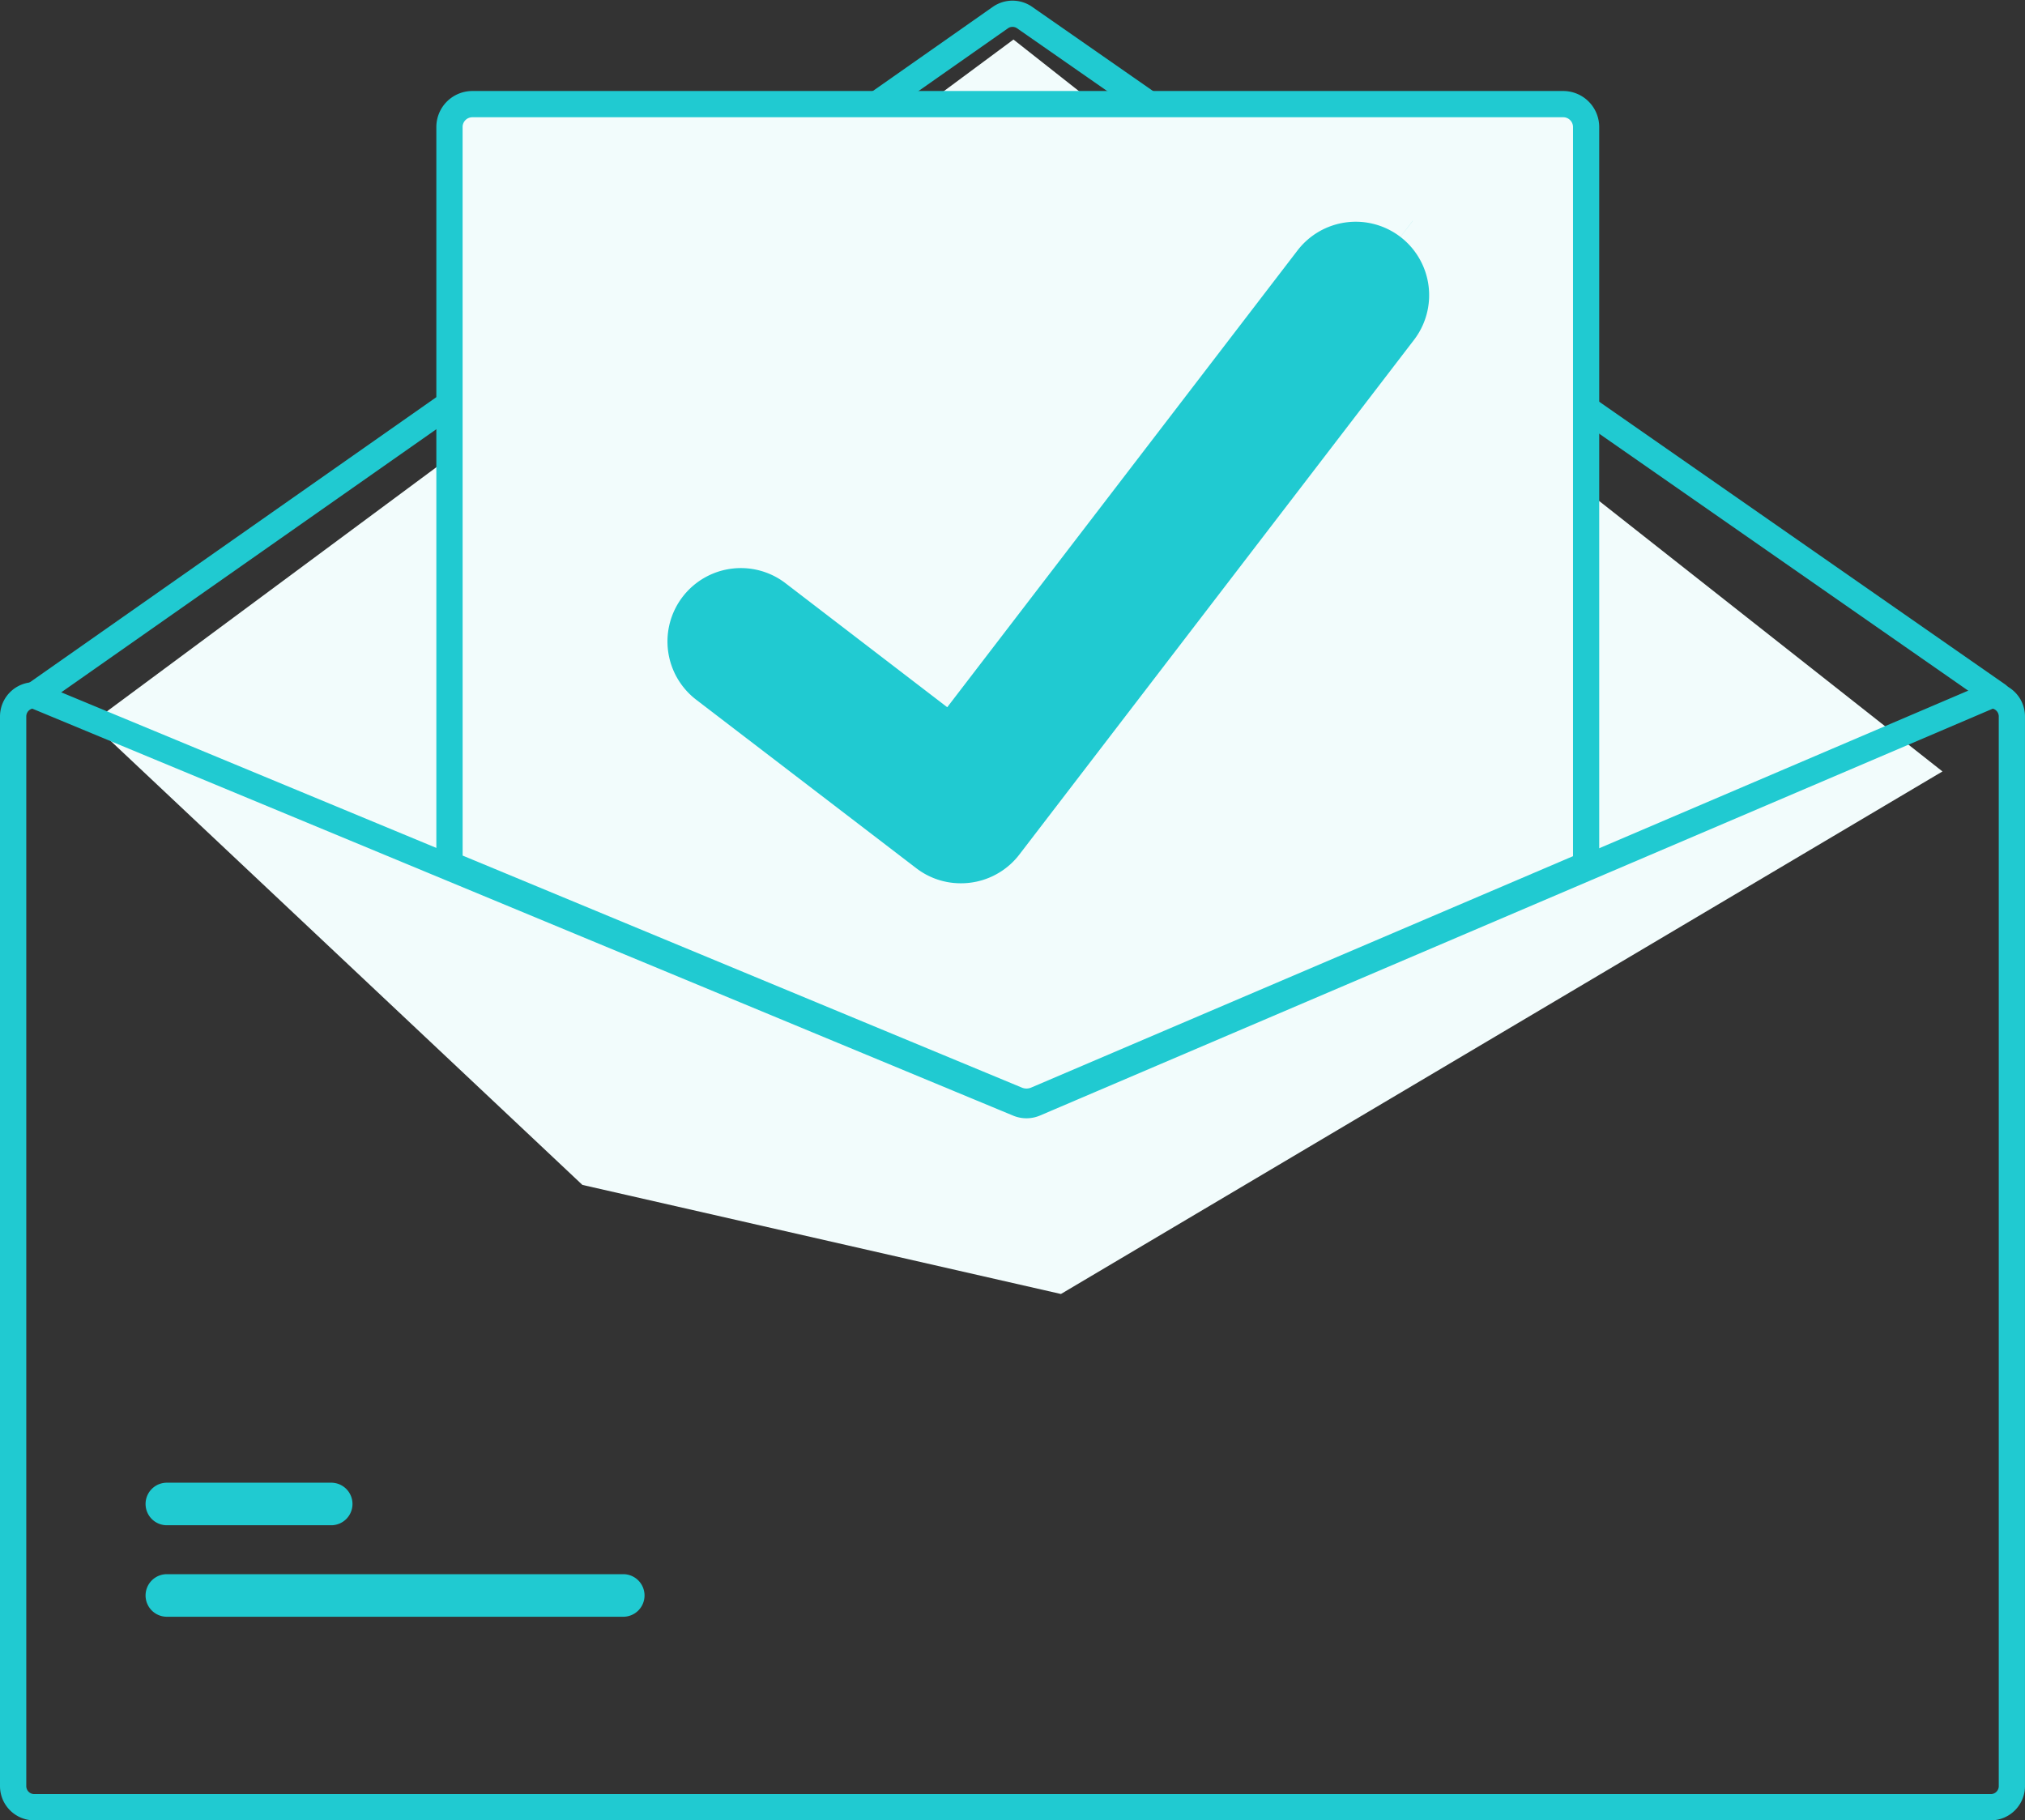 <svg xmlns="http://www.w3.org/2000/svg" width="210.832" height="189.533" viewBox="0 0 210.832 189.533">
  <rect x="0" y="0" width="210.832" height="189.533" fill="#333333" stroke="none"/>
  <g id="Group_2195" data-name="Group 2195" transform="translate(1 1.069)">
    <path id="Path_5675" data-name="Path 5675" d="M525.8,265.852a.367.367,0,0,1-.209-.066L424.269,195.222a1.837,1.837,0,0,0-2.1,0l-100.593,70.56a.366.366,0,0,1-.421-.6l100.594-70.56a2.573,2.573,0,0,1,2.938,0l101.323,70.564a.366.366,0,0,1-.21.667Z" transform="translate(-318.802 -194.163)" fill="#20cad1" stroke="#20cad1" stroke-width="2"/>
    <path id="Path_5676" data-name="Path 5676" d="M23.264,79.462,119.258,8.319,215.98,84.524,124.2,138.93,74.377,127.573Z" transform="translate(-14.741 -5.271)" fill="#f2fcfc"/>
    <path id="Path_5677" data-name="Path 5677" d="M403.407,643.04H355.983a2.216,2.216,0,1,1,0-4.431h47.423a2.216,2.216,0,1,1,0,4.431Z" transform="translate(-339.564 -475.776)" fill="#20cad1"/>
    <path id="Path_5678" data-name="Path 5678" d="M373,617.04H355.983a2.216,2.216,0,1,1,0-4.431H373a2.216,2.216,0,1,1,0,4.431Z" transform="translate(-339.564 -459.302)" fill="#20cad1"/>
    <path id="Path_5679" data-name="Path 5679" d="M499.754,324.564a2.774,2.774,0,0,1-1.051-.206l-59.2-24.565V222.9a2.568,2.568,0,0,1,2.565-2.565H555.64A2.568,2.568,0,0,1,558.2,222.9v76.946l-.111.048-57.257,24.451A2.791,2.791,0,0,1,499.754,324.564Z" transform="translate(-393.887 -210.748)" fill="#f2fcfc"/>
    <path id="Path_5680" data-name="Path 5680" d="M499.437,324.431a2.958,2.958,0,0,1-1.121-.219L439,299.6V222.585a2.751,2.751,0,0,1,2.748-2.748H555.323a2.751,2.751,0,0,1,2.748,2.748v77.066L500.592,324.2A2.972,2.972,0,0,1,499.437,324.431Zm-59.7-25.321L498.6,323.534a2.241,2.241,0,0,0,1.71-.01l57.033-24.356V222.585a2.018,2.018,0,0,0-2.015-2.015H441.748a2.017,2.017,0,0,0-2.015,2.015Z" transform="translate(-393.57 -210.431)" fill="#20cad1" stroke="#20cad1" stroke-width="2"/>
    <path id="Path_5681" data-name="Path 5681" d="M521.267,387.837h-.073L479.134,405.8l-57.546,24.573a1.856,1.856,0,0,1-1.422.007L360.8,405.746,317.7,387.867l-.066-.029h-.073A2.567,2.567,0,0,0,315,390.4V501.779a2.567,2.567,0,0,0,2.565,2.565h203.7a2.568,2.568,0,0,0,2.565-2.565V390.4A2.567,2.567,0,0,0,521.267,387.837ZM523.1,501.779a1.832,1.832,0,0,1-1.832,1.832h-203.7a1.833,1.833,0,0,1-1.832-1.832V390.4a1.836,1.836,0,0,1,1.762-1.832l43.3,17.967,59.088,24.518a2.609,2.609,0,0,0,1.993-.011l57.256-24.452,42.206-18.022A1.838,1.838,0,0,1,523.1,390.4Z" transform="translate(-315 -316.88)" fill="#20cad1" stroke="#20cad1" stroke-width="2"/>
    <path id="Path_5682" data-name="Path 5682" d="M545.318,317.536a10.075,10.075,0,0,1-6.062-2.014l-.108-.081-22.829-17.479a10.142,10.142,0,1,1,12.337-16.1L543.443,293.2l34.944-45.572a10.142,10.142,0,0,1,14.22-1.877l-.217.295.223-.291a10.154,10.154,0,0,1,1.877,14.22l-41.1,53.6A10.147,10.147,0,0,1,545.318,317.536Z" transform="translate(-446.284 -224.139)" fill="#20cad1" stroke="#f2fcfc" stroke-width="5"/>
  </g>
</svg>
